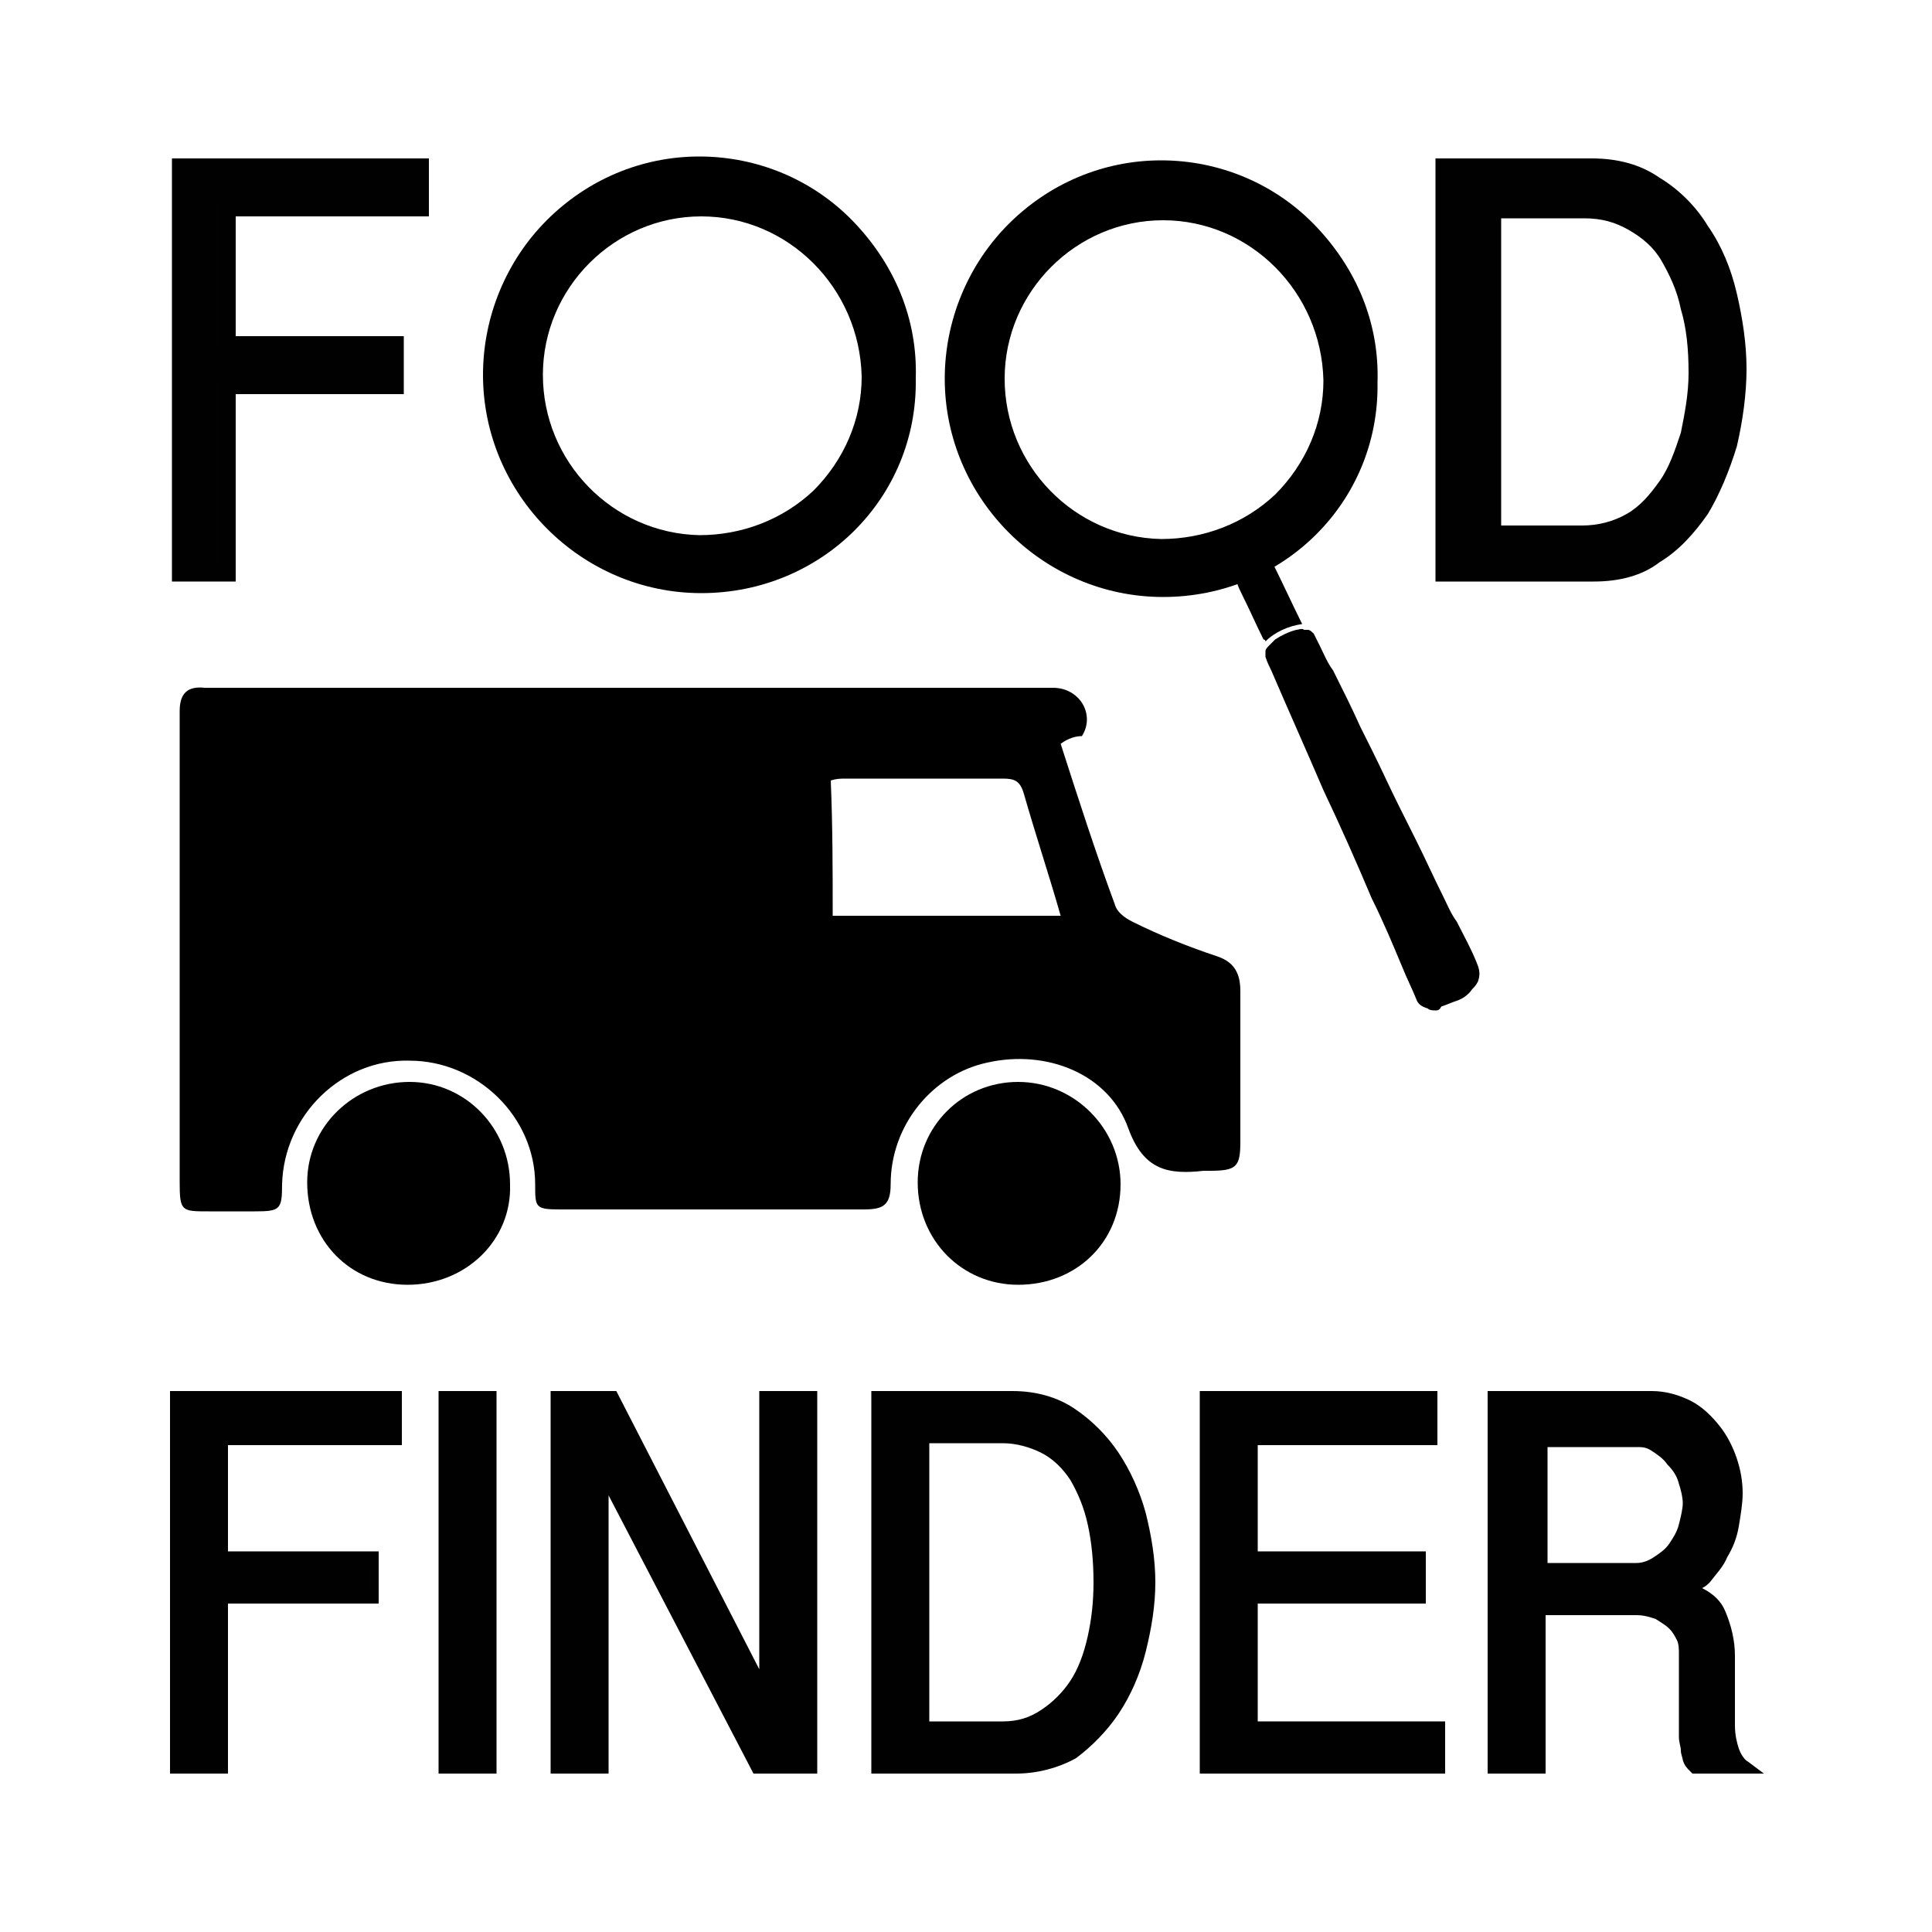 <?xml version="1.0" encoding="utf-8"?>
<!-- Generator: Adobe Illustrator 19.0.0, SVG Export Plug-In . SVG Version: 6.00 Build 0)  -->
<svg version="1.1" id="Layer_1" xmlns="http://www.w3.org/2000/svg" xmlns:xlink="http://www.w3.org/1999/xlink" x="0px" y="0px"
	 viewBox="0 0 100 100" style="enable-background:new 0 0 100 100;" xml:space="preserve">
<style type="text/css">
	.st0{fill:#010101;}
</style>
<g id="XMLID_34_">
	<g id="XMLID_77_">
		<g id="XMLID_93_">
			<g id="XMLID_96_">
				<g id="XMLID_17_">
					<path id="XMLID_199_" d="M60.2,30.3c-6,0-10.7-4.8-10.7-10.7c0-6,4.8-10.7,10.7-10.7c6,0,10.7,4.9,10.6,10.8
						C70.8,25.7,66,30.3,60.2,30.3z M69,19.7c0-4.8-3.9-8.8-8.9-8.8c-4.8,0-8.8,3.9-8.8,8.8c0,4.9,3.8,8.8,8.7,8.9
						C64.9,28.6,69,24.7,69,19.7z"/>
				</g>
				<g id="XMLID_24_">
					<path id="XMLID_193_" d="M60.2,30.9L60.2,30.9c-6.2,0-11.3-5.1-11.3-11.3c0-3,1.2-5.9,3.3-8c2.1-2.1,4.9-3.3,7.9-3.3
						c0,0,0,0,0,0c3,0,5.9,1.2,8,3.4c2.1,2.2,3.3,5,3.2,8.1C71.4,26,66.4,30.9,60.2,30.9z M60.2,9.6c-2.7,0-5.2,1-7.1,2.9
						c-1.9,1.9-3,4.4-3,7.2c0,5.5,4.5,10.1,10.1,10.1c5.6,0,10-4.4,10.1-10c0-2.7-1-5.3-2.9-7.2C65.5,10.6,63,9.6,60.2,9.6
						C60.2,9.6,60.2,9.6,60.2,9.6z M60.2,29.1c-0.1,0-0.1,0-0.2,0c-5.1-0.1-9.3-4.4-9.2-9.5c0-5.2,4.3-9.4,9.4-9.4c0,0,0,0,0,0
						c5.2,0,9.4,4.2,9.5,9.4v0c0,2.6-1,5-2.8,6.8C65,28.2,62.7,29.1,60.2,29.1z M60.2,11.4c-4.5,0-8.2,3.7-8.2,8.2
						c0,4.5,3.6,8.2,8.1,8.3c2.2,0,4.3-0.8,5.9-2.3c1.6-1.6,2.5-3.7,2.5-5.9C68.4,15.1,64.7,11.4,60.2,11.4
						C60.2,11.4,60.2,11.4,60.2,11.4z"/>
				</g>
			</g>
			<g id="XMLID_30_">
				<g id="XMLID_189_">
					<path id="XMLID_190_" d="M74.3,52.3c-0.1,0-0.3,0-0.4-0.1c-0.3-0.1-0.5-0.2-0.6-0.5c-0.2-0.5-0.5-1.1-0.7-1.6
						c-0.5-1.2-1-2.4-1.6-3.6c-0.8-1.9-1.6-3.7-2.5-5.6c-0.9-2.1-1.8-4.1-2.7-6.2c-0.1-0.2-0.2-0.4-0.3-0.7c0,0,0-0.1,0-0.1
						c0-0.1,0-0.1,0-0.2c0-0.1,0.1-0.2,0.2-0.3c0.1-0.1,0.2-0.2,0.3-0.3c0.3-0.2,0.7-0.4,1.1-0.5c0.1,0,0.3-0.1,0.4,0
						c0.1,0,0.1,0,0.2,0c0.1,0,0.2,0.1,0.3,0.2c0.1,0.2,0.2,0.4,0.3,0.6c0.2,0.4,0.4,0.9,0.7,1.3c0.5,1,1,2,1.4,2.9
						c0.2,0.4,0.4,0.8,0.6,1.2c0.5,1,0.9,1.9,1.4,2.9c0.3,0.6,0.6,1.2,0.9,1.8c0.5,1,0.9,1.9,1.4,2.9c0.2,0.4,0.4,0.9,0.7,1.3
						c0.4,0.8,0.8,1.5,1.1,2.3c0.1,0.3,0.1,0.5,0,0.8c-0.1,0.2-0.2,0.3-0.3,0.4c-0.2,0.3-0.5,0.5-0.8,0.6c-0.3,0.1-0.5,0.2-0.8,0.3
						C74.5,52.3,74.4,52.3,74.3,52.3z"/>
				</g>
			</g>
			<g id="XMLID_29_">
				<g id="XMLID_186_">
					<path id="XMLID_187_" d="M64,30.1c0.7-0.2,1.3-0.6,1.9-0.9c0,0,0,0,0,0c0.5,1,1,2.1,1.5,3.1c0,0,0,0,0,0
						c-0.7,0.1-1.4,0.4-1.9,0.9c0,0,0-0.1-0.1-0.1c-0.4-0.8-0.7-1.5-1.1-2.3c-0.1-0.2-0.2-0.4-0.3-0.7C64,30.2,64,30.1,64,30.1z"/>
				</g>
			</g>
		</g>
		<g id="XMLID_90_">
			<g id="XMLID_2_">
				<path id="XMLID_181_" d="M36.3,30.1c-6,0-10.7-4.8-10.7-10.7c0-6,4.8-10.7,10.7-10.7c6,0,10.7,4.9,10.6,10.8
					C46.9,25.5,42.1,30.1,36.3,30.1z M45.1,19.5c0-4.8-3.9-8.8-8.9-8.8c-4.8,0-8.8,3.9-8.8,8.8c0,4.9,3.8,8.8,8.7,8.9
					C41,28.4,45.1,24.5,45.1,19.5z"/>
			</g>
			<g id="XMLID_8_">
				<path id="XMLID_175_" d="M36.3,30.7L36.3,30.7c-6.2,0-11.3-5.1-11.3-11.3c0-3,1.2-5.9,3.3-8c2.1-2.1,4.9-3.3,7.9-3.3
					c0,0,0,0,0,0c3,0,5.9,1.2,8,3.4c2.1,2.2,3.3,5,3.2,8.1C47.5,25.8,42.5,30.7,36.3,30.7z M36.3,9.3c-2.7,0-5.2,1-7.1,2.9
					c-1.9,1.9-3,4.4-3,7.2c0,5.5,4.5,10.1,10.1,10.1c5.6,0,10-4.4,10.1-10c0-2.7-1-5.3-2.9-7.2C41.6,10.4,39.1,9.4,36.3,9.3
					C36.3,9.3,36.3,9.3,36.3,9.3z M36.3,28.9c-0.1,0-0.1,0-0.2,0c-5.1-0.1-9.3-4.4-9.2-9.5c0-5.2,4.3-9.4,9.4-9.4c0,0,0,0,0,0
					c5.2,0,9.4,4.2,9.5,9.4v0c0,2.6-1,5-2.8,6.8C41.1,28,38.8,28.9,36.3,28.9z M36.3,11.2c-4.5,0-8.2,3.7-8.2,8.2
					c0,4.5,3.6,8.2,8.1,8.3c2.2,0,4.3-0.8,5.9-2.3c1.6-1.6,2.5-3.7,2.5-5.9C44.5,14.9,40.8,11.2,36.3,11.2
					C36.3,11.2,36.3,11.2,36.3,11.2z"/>
			</g>
		</g>
		<g id="XMLID_23_">
			<g id="XMLID_3_">
				<g id="XMLID_164_">
					<path id="XMLID_22_" class="st0" d="M74.6,8.6h7.7c1.3,0,2.4,0.3,3.4,0.9c1,0.6,1.8,1.4,2.4,2.4c0.7,1,1.1,2.1,1.5,3.4
						c0.3,1.3,0.5,2.5,0.5,3.8c0,1.3-0.2,2.6-0.5,3.9c-0.3,1.3-0.8,2.4-1.5,3.4c-0.6,1-1.4,1.8-2.4,2.4c-0.9,0.6-2,0.9-3.2,0.9h-7.9
						V8.6z M77.2,27.5h4.6c0.9,0,1.7-0.2,2.5-0.7c0.7-0.4,1.3-1.1,1.8-1.8c0.5-0.8,0.9-1.6,1.1-2.6c0.2-1,0.4-2.1,0.4-3.2
						c0-1.2-0.1-2.4-0.4-3.4c-0.2-1-0.6-1.9-1.1-2.6c-0.5-0.7-1.1-1.3-1.8-1.7c-0.7-0.4-1.5-0.6-2.5-0.6h-4.7V27.5z"/>
					<path id="XMLID_84_" class="st0" d="M82.5,30.1h-8.2V8.2h8.1c1.3,0,2.5,0.3,3.5,1c1,0.6,1.9,1.5,2.5,2.5c0.7,1,1.2,2.2,1.5,3.5
						c0.3,1.3,0.5,2.6,0.5,3.9c0,1.3-0.2,2.7-0.5,4c-0.4,1.3-0.9,2.5-1.5,3.5c-0.7,1-1.5,1.9-2.5,2.5C85,29.8,83.8,30.1,82.5,30.1z
						 M75,29.4h7.5c1.1,0,2.2-0.3,3-0.9c0.9-0.6,1.7-1.4,2.3-2.3c0.6-1,1.1-2.1,1.4-3.3c0.3-1.2,0.5-2.5,0.5-3.8
						c0-1.3-0.2-2.5-0.5-3.8c-0.3-1.2-0.8-2.3-1.4-3.3c-0.6-0.9-1.4-1.7-2.3-2.3c-0.9-0.6-2-0.9-3.2-0.9H75V29.4z M81.8,27.9h-5
						V10.5h5c1,0,1.9,0.2,2.6,0.7c0.8,0.4,1.4,1,1.9,1.8c0.5,0.8,0.9,1.7,1.1,2.7c0.3,1,0.4,2.2,0.4,3.5c0,1.2-0.1,2.3-0.4,3.3
						c-0.3,1-0.6,2-1.2,2.8c-0.5,0.8-1.2,1.4-1.9,1.9C83.7,27.6,82.8,27.9,81.8,27.9z M77.6,27.2h4.3c0.8,0,1.6-0.2,2.3-0.6
						c0.7-0.4,1.2-1,1.7-1.7c0.5-0.7,0.8-1.6,1.1-2.5c0.2-1,0.4-2,0.4-3.1c0-1.2-0.1-2.3-0.4-3.3c-0.2-1-0.6-1.8-1-2.5
						c-0.4-0.7-1-1.2-1.7-1.6c-0.7-0.4-1.4-0.6-2.3-0.6h-4.3V27.2z"/>
				</g>
			</g>
		</g>
		<g id="XMLID_20_">
			<g id="XMLID_21_">
				<g id="XMLID_156_">
					<path id="XMLID_50_" class="st0" d="M21.9,8.6v2.3h-10v6.9h8.7V20h-8.7v9.8H9.3V8.6H21.9z"/>
					<path id="XMLID_79_" class="st0" d="M12.2,30.1H8.9V8.2h13.3v3h-10v6.2h8.7v3h-8.7V30.1z M9.6,29.4h1.9v-9.8h8.7v-1.6h-8.7
						v-7.6h10V8.9H9.6V29.4z"/>
				</g>
			</g>
		</g>
	</g>
	<g id="XMLID_1_">
		<g id="XMLID_49_">
			<g id="XMLID_147_">
				<path id="XMLID_48_" class="st0" d="M20.4,72.4v2.1h-9v6.2h7.8v2.1h-7.8v8.8H9.1V72.4H20.4z"/>
				<path id="XMLID_74_" class="st0" d="M11.8,91.8h-3V72h12v2.8h-9v5.5h7.8V83h-7.8V91.8z M9.5,91.1h1.6v-8.8h7.8V81h-7.8v-6.9h9
					v-1.3H9.5V91.1z"/>
			</g>
		</g>
		<g id="XMLID_47_">
			<g id="XMLID_140_">
				<path id="XMLID_46_" class="st0" d="M25.3,72.4v19.1H23V72.4H25.3z"/>
				<path id="XMLID_70_" class="st0" d="M25.7,91.8h-3V72h3V91.8z M23.4,91.1H25V72.7h-1.6V91.1z"/>
			</g>
		</g>
		<g id="XMLID_45_">
			<g id="XMLID_133_">
				<path id="XMLID_43_" class="st0" d="M31.7,72.4l7.9,15.3h0.1V72.4H42v19.1h-2.8l-8-15.4h-0.1v15.4h-2.3V72.4H31.7z"/>
				<path id="XMLID_66_" class="st0" d="M42.4,91.8H39l-7.5-14.4v14.4h-3V72h3.4l7.4,14.4V72h3V91.8z M39.5,91.1h2.2V72.7h-1.6V88
					h-0.7l-7.9-15.3h-2.2v18.4h1.6V75.8h0.7L39.5,91.1z"/>
			</g>
		</g>
		<g id="XMLID_42_">
			<g id="XMLID_123_">
				<path id="XMLID_41_" class="st0" d="M45.5,72.4h6.9c1.1,0,2.1,0.3,3,0.8c0.9,0.6,1.6,1.3,2.2,2.2c0.6,0.9,1,1.9,1.3,3
					c0.3,1.1,0.5,2.3,0.5,3.5c0,1.2-0.2,2.4-0.5,3.5c-0.3,1.2-0.8,2.2-1.3,3.1c-0.6,0.9-1.3,1.6-2.1,2.2c-0.8,0.5-1.8,0.8-2.9,0.8
					h-7.1V72.4z M47.8,89.4h4.2c0.8,0,1.6-0.2,2.2-0.6c0.6-0.4,1.2-0.9,1.6-1.6c0.4-0.7,0.8-1.5,1-2.4c0.2-0.9,0.3-1.9,0.3-2.9
					c0-1.1-0.1-2.1-0.3-3c-0.2-0.9-0.5-1.7-1-2.4c-0.4-0.7-1-1.2-1.6-1.5c-0.6-0.4-1.4-0.5-2.2-0.5h-4.2V89.4z"/>
				<path id="XMLID_61_" class="st0" d="M52.6,91.8h-7.5V72h7.3c1.2,0,2.3,0.3,3.2,0.9c0.9,0.6,1.7,1.4,2.3,2.3
					c0.6,0.9,1.1,2,1.4,3.1c0.3,1.2,0.5,2.4,0.5,3.6c0,1.2-0.2,2.4-0.5,3.6c-0.3,1.2-0.8,2.3-1.4,3.2c-0.6,0.9-1.4,1.7-2.2,2.3
					C54.8,91.5,53.7,91.8,52.6,91.8z M45.8,91.1h6.8c1,0,1.9-0.3,2.7-0.8c0.8-0.5,1.5-1.2,2-2.1c0.6-0.9,1-1.9,1.3-3
					c0.3-1.1,0.5-2.3,0.5-3.4c0-1.1-0.2-2.3-0.4-3.4c-0.3-1.1-0.7-2.1-1.3-2.9c-0.6-0.8-1.3-1.5-2.1-2.1c-0.8-0.5-1.8-0.8-2.8-0.8
					h-6.6V91.1z M51.9,89.8h-4.5V74.1H52c0.9,0,1.7,0.2,2.4,0.6c0.7,0.4,1.3,1,1.7,1.7c0.5,0.7,0.8,1.5,1,2.5c0.2,0.9,0.3,2,0.3,3.1
					c0,1-0.1,2-0.3,3c-0.2,0.9-0.6,1.8-1,2.5c-0.5,0.7-1.1,1.3-1.7,1.7C53.6,89.6,52.8,89.8,51.9,89.8z M48.1,89.1h3.8
					c0.8,0,1.4-0.2,2-0.6c0.6-0.4,1.1-0.9,1.5-1.5c0.4-0.6,0.7-1.4,0.9-2.3c0.2-0.9,0.3-1.8,0.3-2.8c0-1.1-0.1-2.1-0.3-3
					c-0.2-0.9-0.5-1.6-0.9-2.3c-0.4-0.6-0.9-1.1-1.5-1.4c-0.6-0.3-1.3-0.5-2-0.5h-3.8V89.1z"/>
			</g>
		</g>
		<g id="XMLID_40_">
			<g id="XMLID_116_">
				<path id="XMLID_37_" class="st0" d="M74,72.4v2.1h-9.3v6.2h8.7v2.1h-8.7v6.8h9.7v2.1h-12V72.4H74z"/>
				<path id="XMLID_56_" class="st0" d="M74.8,91.8H62.1V72h12.3v2.8h-9.3v5.5h8.7V83h-8.7v6.1h9.7V91.8z M62.8,91.1h11.3v-1.3h-9.7
					v-7.5h8.7V81h-8.7v-6.9h9.3v-1.3H62.8V91.1z"/>
			</g>
		</g>
		<g id="XMLID_36_">
			<g id="XMLID_106_">
				<path id="XMLID_31_" class="st0" d="M77.4,72.4h8.1c0.7,0,1.3,0.2,1.8,0.5c0.5,0.3,1,0.7,1.4,1.2c0.4,0.5,0.7,1,0.9,1.6
					c0.2,0.6,0.3,1.2,0.3,1.7c0,0.5-0.1,1.1-0.2,1.6c-0.1,0.5-0.3,1-0.5,1.5c-0.2,0.5-0.5,0.8-0.8,1.2c-0.3,0.3-0.7,0.5-1.1,0.6
					c0.9,0.2,1.5,0.6,1.8,1.3c0.3,0.6,0.5,1.4,0.5,2.2v3.6c0,0.5,0.1,1,0.2,1.3c0.2,0.4,0.3,0.7,0.6,0.9h-2.6
					c-0.1-0.1-0.2-0.3-0.3-0.4c-0.1-0.2-0.1-0.4-0.2-0.6c0-0.2-0.1-0.4-0.1-0.6c0-0.2,0-0.4,0-0.5v-3.7c0-0.3,0-0.6-0.1-0.9
					c-0.1-0.3-0.2-0.5-0.4-0.8c-0.2-0.2-0.5-0.4-0.8-0.5c-0.3-0.1-0.7-0.2-1.1-0.2h-5v8.2h-2.3V72.4z M79.7,81.2h5
					c0.4,0,0.7-0.1,1.1-0.3c0.3-0.2,0.6-0.5,0.9-0.8c0.2-0.3,0.4-0.7,0.6-1.1c0.1-0.4,0.2-0.8,0.2-1.2c0-0.4-0.1-0.8-0.2-1.2
					c-0.2-0.4-0.4-0.8-0.6-1.1c-0.3-0.3-0.6-0.6-0.9-0.8c-0.3-0.2-0.7-0.3-1-0.3h-5V81.2z"/>
				<path id="XMLID_51_" class="st0" d="M91.3,91.8h-3.7l-0.1-0.1c-0.2-0.2-0.3-0.3-0.4-0.6C87.1,91,87,90.8,87,90.6
					c0-0.2-0.1-0.4-0.1-0.7c0-0.2,0-0.4,0-0.6v-3.7c0-0.2,0-0.5-0.1-0.7c-0.1-0.2-0.2-0.4-0.4-0.6c-0.2-0.2-0.4-0.3-0.7-0.5
					c-0.3-0.1-0.6-0.2-1-0.2h-4.7v8.2h-3V72h8.5c0.7,0,1.4,0.2,2,0.5c0.6,0.3,1.1,0.8,1.5,1.3c0.4,0.5,0.7,1.1,0.9,1.7
					c0.2,0.6,0.3,1.2,0.3,1.8c0,0.5-0.1,1.1-0.2,1.7c-0.1,0.6-0.3,1.1-0.6,1.6c-0.2,0.5-0.6,0.9-0.9,1.3c-0.1,0.1-0.2,0.2-0.4,0.3
					c0.6,0.3,1,0.7,1.2,1.2c0.3,0.7,0.5,1.5,0.5,2.3v3.6c0,0.5,0.1,0.9,0.2,1.2c0.1,0.3,0.3,0.6,0.5,0.7L91.3,91.8z M87.9,91.1h1.7
					c-0.1-0.1-0.1-0.2-0.2-0.4c-0.2-0.4-0.3-0.9-0.3-1.5v-3.6c0-0.7-0.1-1.4-0.4-2c-0.3-0.5-0.8-0.9-1.6-1.1l-1.6-0.4l1.6-0.3
					c0.3-0.1,0.6-0.2,0.9-0.5c0.3-0.3,0.6-0.6,0.8-1.1c0.2-0.4,0.4-0.9,0.5-1.4c0.1-0.5,0.2-1,0.2-1.5c0-0.5-0.1-1-0.3-1.6
					c-0.2-0.6-0.5-1.1-0.8-1.5c-0.3-0.5-0.8-0.8-1.3-1.1c-0.5-0.3-1-0.4-1.6-0.4h-7.8v18.4h1.6v-8.2h5.4c0.5,0,0.9,0.1,1.3,0.3
					c0.3,0.2,0.6,0.4,0.9,0.6c0.2,0.3,0.4,0.6,0.5,0.9c0.1,0.3,0.2,0.6,0.2,1v3.7c0,0.1,0,0.3,0,0.5c0,0.2,0,0.4,0.1,0.6
					c0,0.2,0.1,0.3,0.1,0.5C87.8,91,87.9,91.1,87.9,91.1z M84.7,81.6h-5.3v-7.5h5.3c0.4,0,0.8,0.1,1.2,0.3c0.4,0.2,0.7,0.5,1,0.9
					c0.3,0.3,0.5,0.7,0.7,1.2c0.2,0.4,0.3,0.9,0.3,1.3c0,0.4-0.1,0.9-0.2,1.4c-0.2,0.5-0.4,0.9-0.6,1.2c-0.3,0.4-0.6,0.7-1,0.9
					C85.6,81.5,85.1,81.6,84.7,81.6z M80.1,80.9h4.6c0.3,0,0.6-0.1,0.9-0.3c0.3-0.2,0.6-0.4,0.8-0.7c0.2-0.3,0.4-0.6,0.5-1
					c0.1-0.4,0.2-0.8,0.2-1.1c0-0.3-0.1-0.7-0.2-1c-0.1-0.4-0.3-0.7-0.6-1c-0.2-0.3-0.5-0.5-0.8-0.7c-0.3-0.2-0.5-0.2-0.8-0.2h-4.6
					V80.9z"/>
			</g>
		</g>
	</g>
	<g id="XMLID_35_">
		<g id="XMLID_38_">
			<g id="XMLID_100_">
				<path id="XMLID_101_" d="M54.9,38.5c0.9,2.8,1.8,5.6,2.8,8.3c0.1,0.4,0.5,0.7,0.9,0.9c1.4,0.7,2.9,1.3,4.4,1.8
					c0.9,0.3,1.2,0.9,1.2,1.8c0,2.6,0,5.2,0,7.8c0,1.3-0.2,1.5-1.6,1.5c-0.1,0-0.2,0-0.3,0c-1.8,0.2-3.1,0-3.9-2.2
					c-1-2.8-4.2-4.1-7.3-3.4c-2.8,0.6-5,3.2-5,6.3c0,1.1-0.4,1.3-1.4,1.3c-5.2,0-10.5,0-15.7,0c-1.3,0-1.3-0.1-1.3-1.3
					c0-3.5-3-6.4-6.5-6.4c-3.5-0.1-6.5,2.8-6.6,6.4c0,1.3-0.1,1.4-1.4,1.4c-0.8,0-1.6,0-2.4,0c-1.4,0-1.5,0-1.5-1.5
					c0-7.2,0-14.3,0-21.5c0-1,0-1.9,0-2.9c0-0.9,0.4-1.3,1.3-1.2c0.1,0,0.2,0,0.3,0c14.5,0,29.1,0,43.6,0c1.4,0,2.2,1.4,1.5,2.5
					C55.7,38.1,55.3,38.2,54.9,38.5z M43.1,47.4c4,0,7.8,0,11.8,0c-0.6-2.1-1.3-4.2-1.9-6.3c-0.2-0.7-0.5-0.8-1.1-0.8
					c-2.7,0-5.4,0-8.1,0c-0.3,0-0.5,0-0.8,0.1C43.1,42.8,43.1,45.1,43.1,47.4z"/>
			</g>
		</g>
		<g id="XMLID_12_">
			<g id="XMLID_97_">
				<path id="XMLID_98_" d="M21.1,66.5c-3,0-5.2-2.3-5.2-5.3c0-2.9,2.4-5.2,5.3-5.2c2.9,0,5.2,2.4,5.2,5.3
					C26.5,64.2,24.1,66.5,21.1,66.5z"/>
			</g>
		</g>
		<g id="XMLID_11_">
			<g id="XMLID_92_">
				<path id="XMLID_94_" d="M47.5,61.2c0-2.9,2.3-5.2,5.2-5.2c2.9,0,5.3,2.4,5.3,5.3c0,3-2.3,5.2-5.3,5.2
					C49.8,66.5,47.5,64.2,47.5,61.2z"/>
			</g>
		</g>
	</g>
</g>
</svg>
